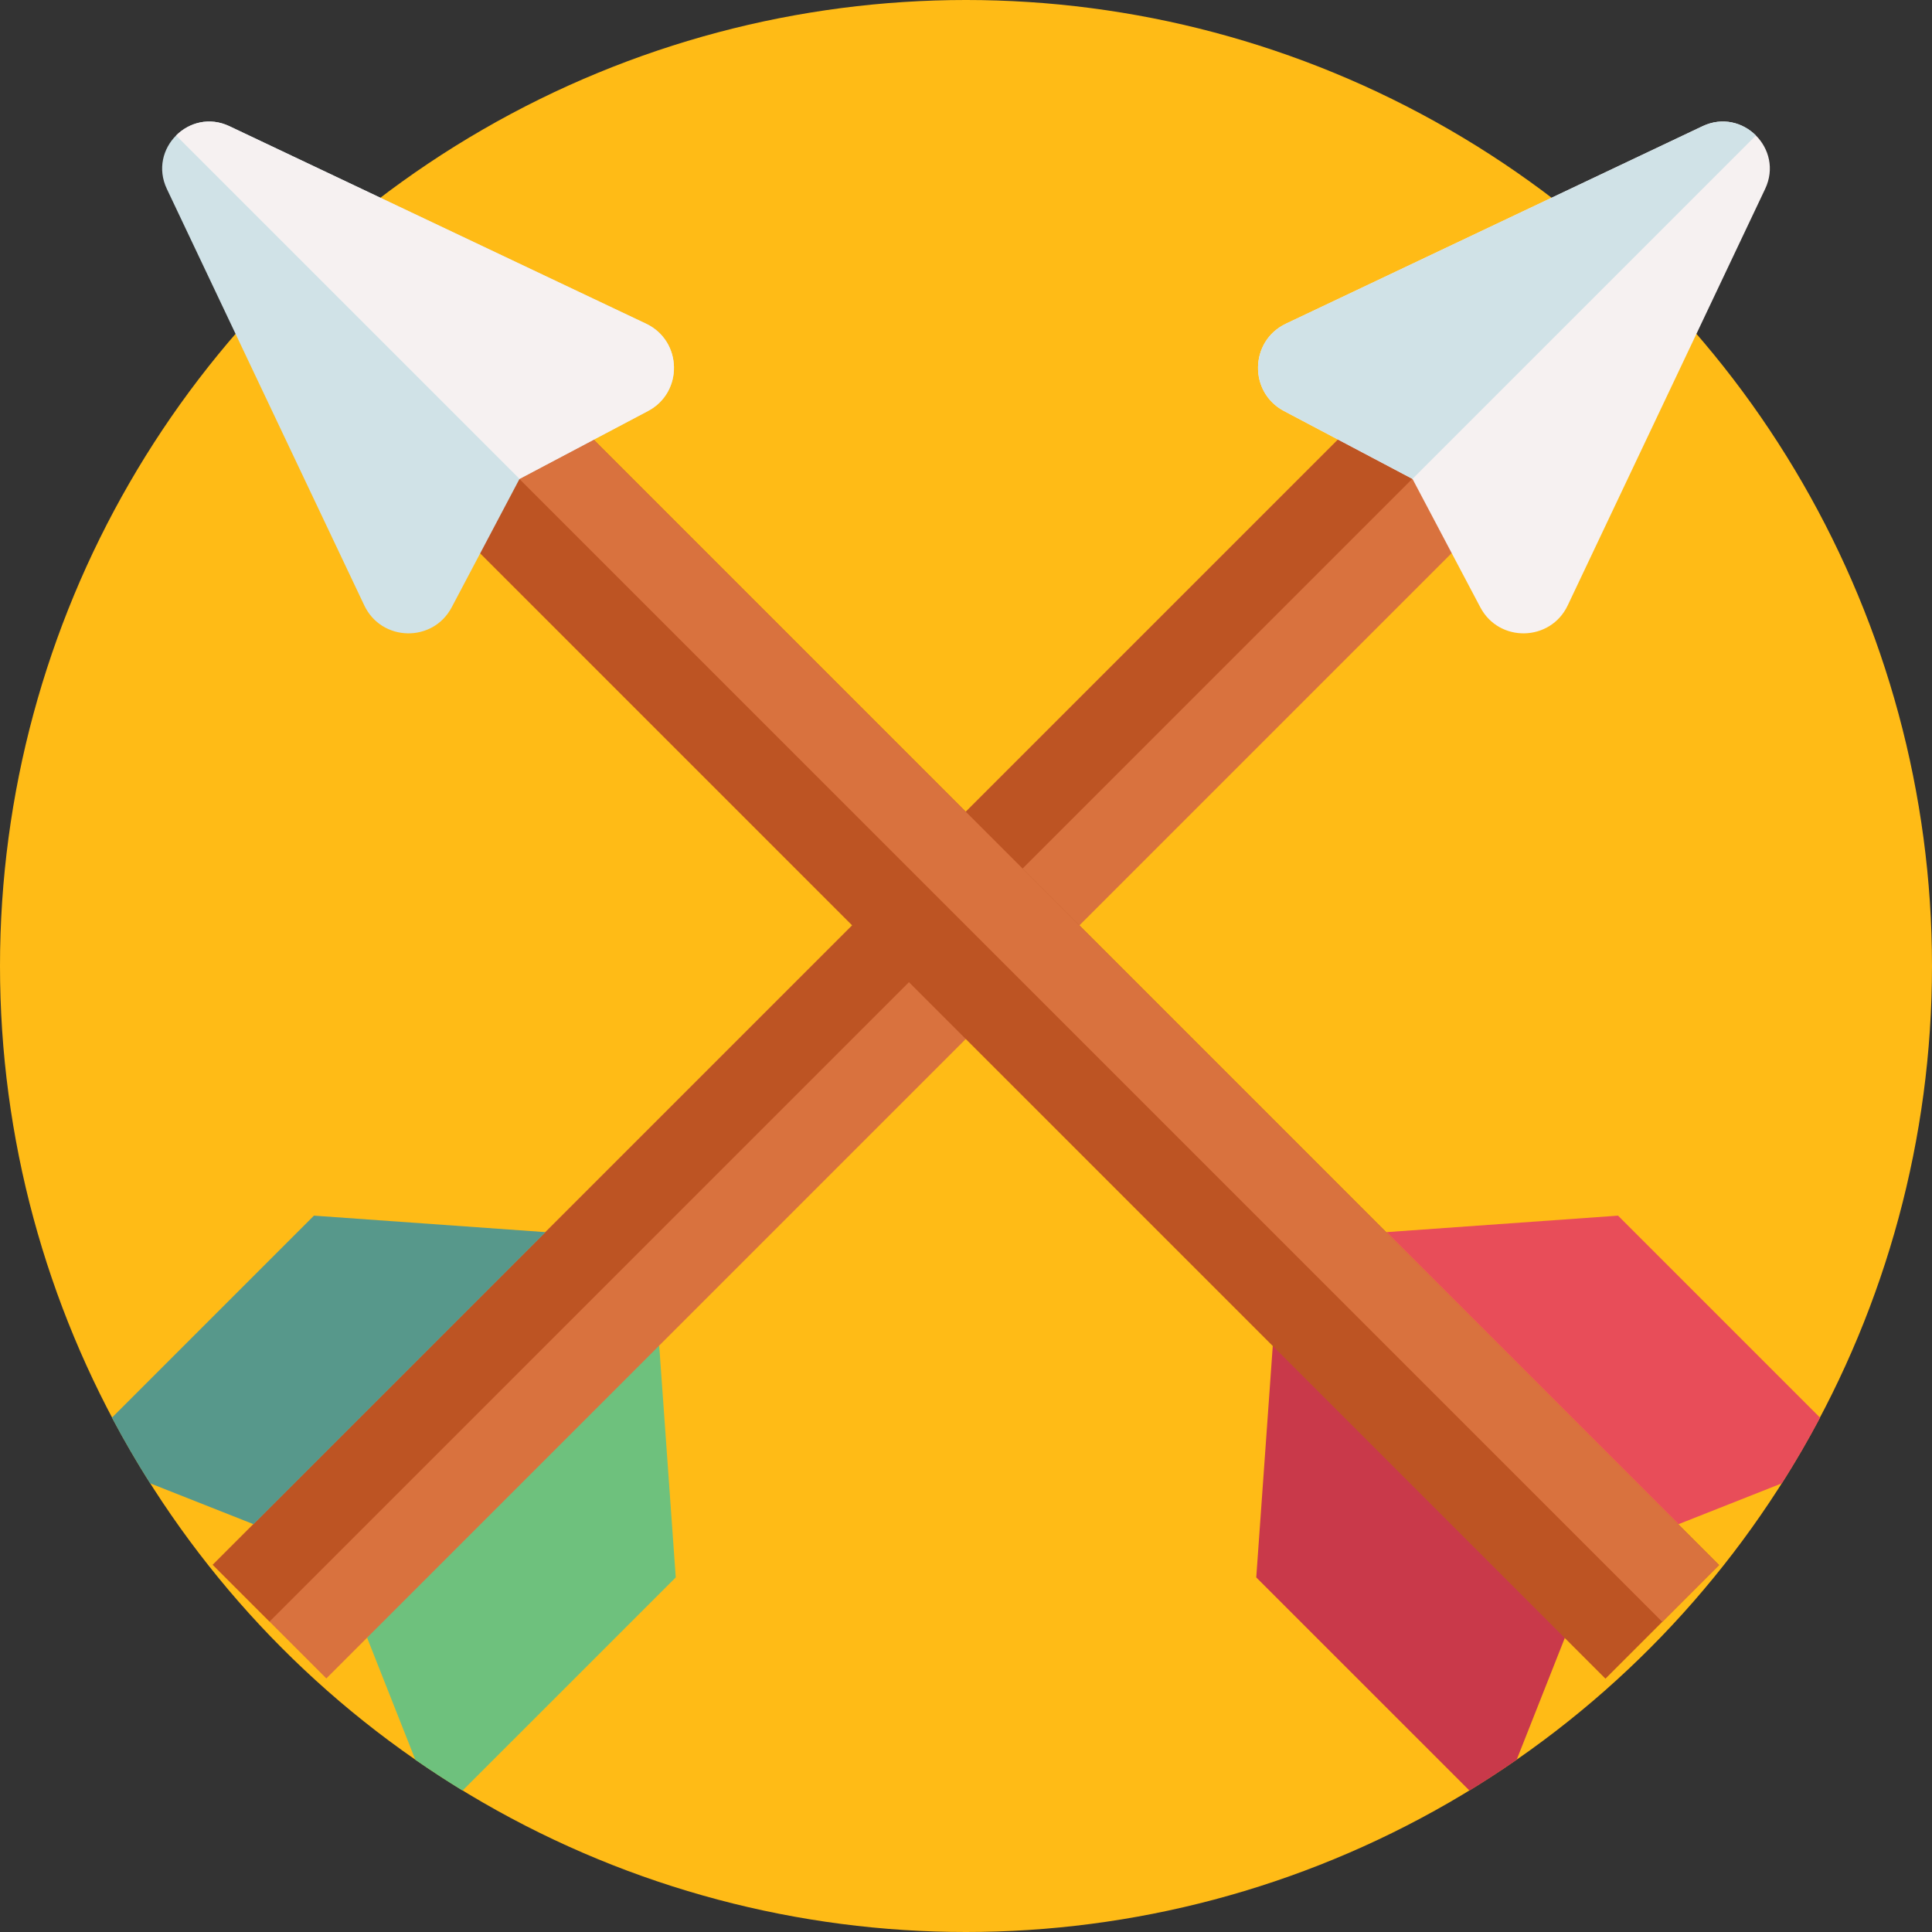 <?xml version="1.0" encoding="iso-8859-1"?>
<!-- Generator: Adobe Illustrator 23.0.6, SVG Export Plug-In . SVG Version: 6.00 Build 0)  -->
<svg version="1.1" id="Capa_1" xmlns="http://www.w3.org/2000/svg" xmlns:xlink="http://www.w3.org/1999/xlink" x="0px" y="0px"
	 viewBox="0 0 512 512" style="enable-background:new 0 0 512 512;" xml:space="preserve">
<rect x="0" y="0" width="512" height="512" fill="#333333" stroke="none"/>
<g>
	<circle style="fill:#FFBB16;" cx="256" cy="256" r="256"/>
	<path style="fill:#6EC17D;" d="M179.08,418.03l-56.5,56.49c-4.25-2.6-8.43-5.33-12.51-8.16L97.3,434.05l49.42-65.48l27.98-11.92
		L179.08,418.03z"/>
	
		<rect x="7.215" y="253.372" transform="matrix(0.707 -0.707 0.707 0.707 -127.861 240.653)" style="fill:#D9723E;" width="438.696" height="42.592"/>
	
		<rect x="-0.314" y="256.491" transform="matrix(0.707 -0.707 0.707 0.707 -124.742 233.124)" style="fill:#BD5423;" width="438.696" height="21.296"/>
	<path style="fill:#F6F1F1;" d="M465.333,35.903c3.451,3.451,4.961,8.859,2.45,14.159L415.46,160.438
		c-4.568,9.637-18.18,9.938-23.165,0.501l-17.972-34.027l-34.034-17.98c-9.429-4.976-9.129-18.589,0.508-23.157l110.377-52.323
		C456.466,30.934,461.874,32.444,465.333,35.903z"/>
	<path style="fill:#D0E2E7;" d="M465.333,35.903l-91.01,91.01l-34.034-17.98c-9.429-4.976-9.129-18.589,0.508-23.157l110.377-52.323
		C456.466,30.934,461.874,32.444,465.333,35.903z"/>
	<path style="fill:#57988B;" d="M144.58,326.53l-77.39,77.4l-27.42-10.84c-3.59-5.65-6.97-11.45-10.11-17.39l53.54-53.54
		L144.58,326.53z"/>
	<path style="fill:#C9394A;" d="M332.92,418.03l56.5,56.49c4.25-2.6,8.43-5.33,12.51-8.16l12.77-32.31l-49.42-65.48l-27.98-11.92
		L332.92,418.03z"/>
	
		<rect x="66.088" y="253.372" transform="matrix(-0.707 -0.707 0.707 -0.707 293.05 670.722)" style="fill:#BD5423;" width="438.696" height="42.592"/>
	
		<rect x="73.617" y="256.491" transform="matrix(-0.707 -0.707 0.707 -0.707 311.228 663.193)" style="fill:#D9723E;" width="438.696" height="21.296"/>
	<path style="fill:#D0E2E7;" d="M46.667,35.903c-3.451,3.451-4.961,8.859-2.45,14.159L96.54,160.438
		c4.568,9.637,18.18,9.938,23.165,0.501l17.972-34.027l34.034-17.98c9.429-4.976,9.129-18.589-0.508-23.157L60.826,33.453
		C55.534,30.934,50.126,32.444,46.667,35.903z"/>
	<path style="fill:#F6F1F1;" d="M46.667,35.903l91.01,91.01l34.034-17.98c9.429-4.976,9.129-18.589-0.508-23.157L60.826,33.453
		C55.534,30.934,50.126,32.444,46.667,35.903z"/>
	<path style="fill:#E84D59;" d="M367.42,326.53l77.39,77.4l27.42-10.84c3.59-5.65,6.97-11.45,10.11-17.39l-53.54-53.54
		L367.42,326.53z"/>
</g>
<g>
</g>
<g>
</g>
<g>
</g>
<g>
</g>
<g>
</g>
<g>
</g>
<g>
</g>
<g>
</g>
<g>
</g>
<g>
</g>
<g>
</g>
<g>
</g>
<g>
</g>
<g>
</g>
<g>
</g>
</svg>
